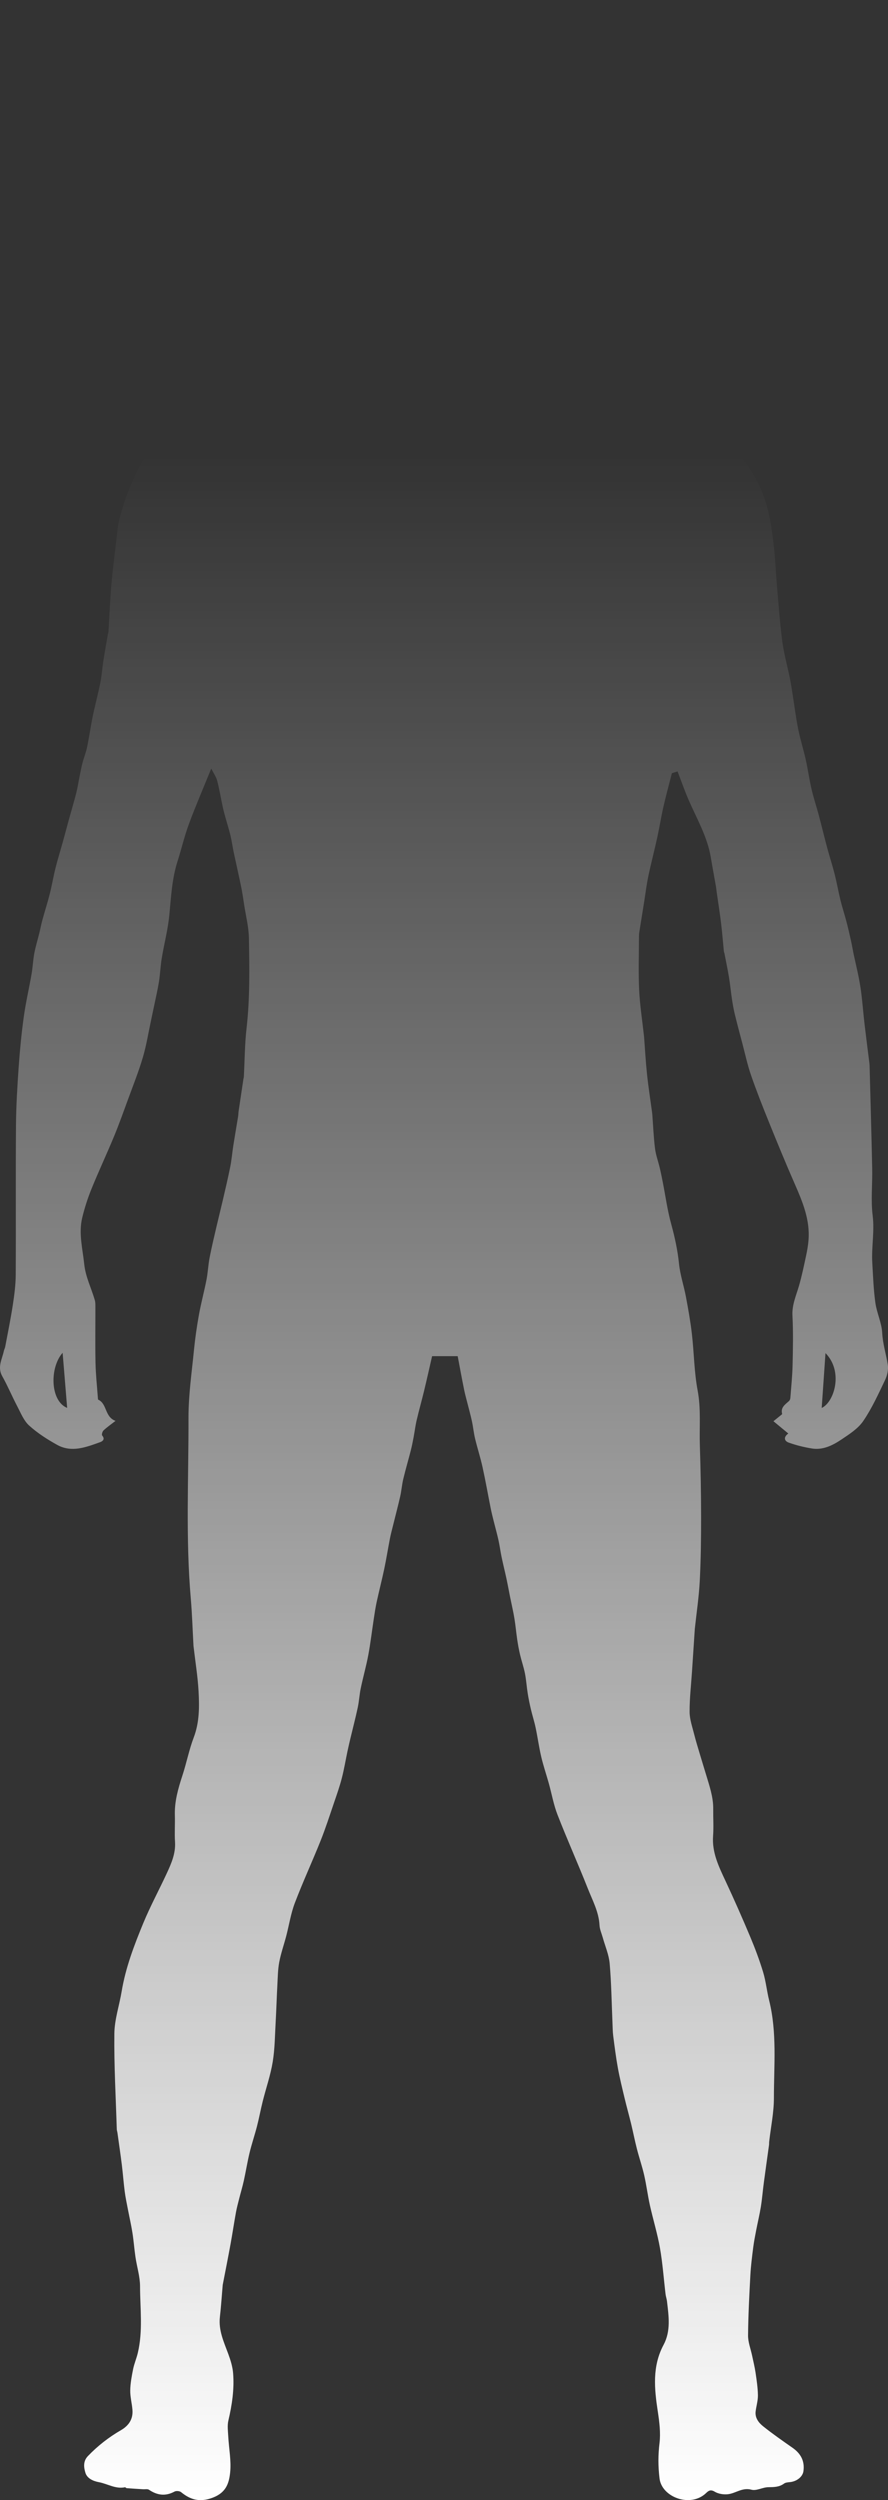 <svg xmlns="http://www.w3.org/2000/svg" viewBox="0 0 130 366" enable-background="new 0 0 160.771 452.846"><rect x="0" y="0" width="130" height="366" fill="#333333" stroke="none"/><defs><linearGradient gradientTransform="matrix(.809 0 0 .808 0-.006)" id="0" y1="452.85" y2="82.34" gradientUnits="userSpaceOnUse" x2="0"><stop stop-color="#fff"/><stop offset="1" stop-color="#fff" stop-opacity="0"/></linearGradient></defs><path fill="url(#0)" d="m66.986 198.53c-1.159 0-2.377 0-3.729 0-.383 1.666-.763 3.378-1.174 5.084-.346 1.435-.751 2.857-1.087 4.294-.192.82-.289 1.662-.446 2.491-.122.647-.248 1.296-.412 1.934-.358 1.401-.767 2.788-1.103 4.194-.198.828-.256 1.689-.445 2.521-.326 1.439-.706 2.864-1.059 4.297-.158.64-.328 1.278-.454 1.924-.283 1.455-.513 2.921-.818 4.372-.341 1.62-.757 3.226-1.109 4.845-.181.833-.304 1.68-.433 2.524-.269 1.757-.472 3.526-.8 5.273-.306 1.634-.764 3.24-1.105 4.869-.193.923-.239 1.877-.435 2.8-.318 1.497-.708 2.978-1.062 4.467-.153.643-.304 1.287-.441 1.933-.279 1.319-.497 2.653-.834 3.956-.31 1.202-.724 2.378-1.126 3.554-.641 1.877-1.247 3.772-1.983 5.613-1.219 3.051-2.604 6.04-3.77 9.109-.587 1.545-.836 3.218-1.257 4.828-.334 1.278-.78 2.532-1.024 3.826-.207 1.098-.215 2.237-.275 3.361-.097 1.805-.146 3.613-.249 5.418-.111 1.949-.118 3.918-.433 5.835-.319 1.938-.974 3.819-1.454 5.732-.306 1.218-.532 2.455-.844 3.671-.335 1.302-.771 2.579-1.087 3.886-.326 1.349-.542 2.724-.841 4.08-.196.886-.459 1.757-.682 2.637-.169.671-.351 1.341-.474 2.02-.281 1.548-.51 3.104-.793 4.651-.358 1.958-.747 3.91-1.124 5.865-.007.031-.016.063-.019.095-.135 1.564-.236 3.133-.413 4.692-.223 1.961.579 3.661 1.228 5.419.332.899.627 1.851.705 2.798.193 2.349-.158 4.66-.693 6.956-.171.734-.057 1.544-.016 2.316.095 1.767.453 3.555.275 5.29-.175 1.709-.678 3.105-2.917 3.803-1.72.536-2.989.103-4.266-.938-.212-.172-.716-.213-.96-.081-1.323.713-2.528.552-3.736-.266-.213-.144-.581-.057-.877-.076-.797-.051-1.594-.099-2.39-.159-.087-.006-.178-.146-.248-.131-1.388.288-2.556-.512-3.834-.748-.894-.165-1.713-.581-1.954-1.355-.233-.752-.377-1.689.35-2.45 1.435-1.5 3.051-2.761 4.841-3.799 1.166-.676 1.802-1.634 1.689-2.998-.079-.949-.338-1.894-.322-2.837.019-1.038.214-2.081.42-3.105.159-.792.49-1.549.679-2.337.779-3.24.344-6.535.336-9.803-.003-1.415-.457-2.826-.667-4.246-.176-1.19-.261-2.393-.448-3.581-.181-1.152-.445-2.29-.665-3.436-.166-.868-.352-1.734-.465-2.609-.167-1.292-.259-2.594-.419-3.888-.196-1.577-.429-3.149-.648-4.723-.023-.159-.087-.315-.092-.474-.142-4.673-.409-9.348-.356-14.02.023-2.066.726-4.12 1.07-6.187.579-3.481 1.831-6.754 3.164-9.986 1.029-2.492 2.322-4.873 3.453-7.323.666-1.443 1.303-2.896 1.194-4.57-.084-1.288.016-2.586-.024-3.878-.064-2.029.479-3.926 1.102-5.827.607-1.849.977-3.782 1.666-5.596.835-2.202.824-4.457.704-6.712-.116-2.169-.471-4.326-.721-6.488-.007-.064-.019-.129-.023-.192-.129-2.311-.197-4.628-.395-6.933-.765-8.835-.311-17.687-.337-26.53-.001-3.265.476-6.535.796-9.796.171-1.74.42-3.476.73-5.197.313-1.734.778-3.44 1.114-5.169.205-1.055.245-2.143.449-3.199.3-1.552.672-3.09 1.028-4.63.285-1.234.6-2.461.885-3.695.383-1.661.779-3.32 1.113-4.992.204-1.021.285-2.066.446-3.095.226-1.443.477-2.881.712-4.322.036-.221.027-.449.059-.671.23-1.571.467-3.142.702-4.712.019-.127.063-.251.07-.378.127-2.38.129-4.774.4-7.137.501-4.374.416-8.756.343-13.14-.028-1.636-.45-3.265-.699-4.896-.134-.875-.257-1.751-.435-2.618-.346-1.688-.734-3.368-1.09-5.05-.17-.803-.277-1.621-.465-2.419-.191-.814-.449-1.612-.671-2.418-.158-.572-.327-1.143-.452-1.722-.284-1.309-.498-2.636-.834-3.932-.149-.574-.523-1.09-.87-1.781-1.164 2.87-2.287 5.46-3.264 8.103-.663 1.793-1.097 3.669-1.678 5.494-.81 2.547-.939 5.182-1.191 7.815-.205 2.135-.763 4.235-1.114 6.358-.187 1.13-.229 2.283-.405 3.416-.171 1.093-.427 2.173-.65 3.257-.165.802-.336 1.603-.508 2.403-.39 1.814-.678 3.658-1.202 5.433-.613 2.076-1.42 4.095-2.165 6.13-.67 1.831-1.323 3.67-2.068 5.471-1.062 2.566-2.244 5.082-3.288 7.655-.554 1.367-1.012 2.787-1.356 4.221-.546 2.278.058 4.527.294 6.794.197 1.884 1.046 3.517 1.553 5.278.086.302.081.636.082.956.006 2.748-.04 5.497.017 8.243.036 1.697.223 3.391.345 5.087.007.095.005.251.055.275 1.329.621.919 2.518 2.528 3.104-.69.538-1.26.932-1.759 1.401-.166.155-.293.627-.194.742.461.533.07.841-.291.97-2.059.736-4.174 1.578-6.307.394-1.446-.803-2.873-1.718-4.092-2.821-.786-.712-1.223-1.834-1.737-2.813-.765-1.456-1.4-2.983-2.203-4.416-.744-1.326-.019-2.475.236-3.69.044-.213.161-.412.201-.626.383-2.048.804-4.09 1.118-6.15.222-1.453.412-2.928.42-4.394.042-7.274-.018-14.548.037-21.822.022-2.868.196-5.739.396-8.603.172-2.454.412-4.908.749-7.344.289-2.094.776-4.161 1.137-6.246.174-1 .213-2.034.401-3.036.184-.983.485-1.944.725-2.917.159-.644.279-1.299.454-1.938.354-1.296.766-2.576 1.094-3.877.314-1.247.523-2.521.836-3.768.327-1.301.728-2.583 1.087-3.876.296-1.064.572-2.135.867-3.199.355-1.285.741-2.562 1.071-3.854.201-.789.319-1.6.482-2.399.137-.672.258-1.347.431-2.01.206-.79.518-1.554.682-2.35.314-1.51.524-3.041.836-4.552.338-1.637.779-3.252 1.105-4.891.21-1.053.276-2.135.441-3.198.199-1.283.433-2.56.655-3.839.022-.126.08-.248.087-.373.142-2.308.234-4.619.431-6.922.188-2.197.478-4.385.734-6.575.111-.946.167-1.907.395-2.826.331-1.331.728-2.656 1.22-3.935.532-1.384 1.171-2.731 1.827-4.063 1.073-2.176 3.07-3.335 5.148-4.263 1.352-.604 2.883-.794 4.309-1.245 2.313-.733 4.577-1.469 6.635-2.927 3.01-2.132 6.323-3.83 9.41-5.861 1.814-1.193 3.536-2.572 5.102-4.072.687-.659.933-1.811 1.286-2.774.226-.617.315-1.291.404-1.948.185-1.363-.206-2.564-.932-3.737-.377-.609-.467-1.415-.608-2.148-.301-1.557-.551-3.122-.822-4.677-2.494-.64-3.432-1.765-3.869-4.345-.251-1.478-.659-2.933-1.05-4.385-.292-1.085.38-2.928 1.304-3.631.276-.21.504-.66.519-1.01.058-1.388.023-2.779.024-4.17.003-3.381 1.022-6.448 2.812-9.296 2.132-3.392 5.28-5.497 8.883-6.983.852-.351 1.857-.347 2.797-.46 1.015-.122 2.038-.28 3.055-.265 3.263.047 6.216 1.062 8.955 2.854 3.308 2.164 5.448 5.198 6.785 8.827.682 1.848 1.095 3.788.91 5.793-.122 1.33-.317 2.656-.398 3.988-.017.284.256.764.505.854 1.041.379 1.354 1.152 1.419 2.148.133 2.04-.351 3.953-1.132 5.813-.412.979-.739 2-1.241 2.931-.201.37-.739.675-1.177.773-.774.175-1.093.46-1.16 1.329-.128 1.638-.475 3.26-.737 4.886-.019.122-.057.271-.141.348-1.53 1.419-1.171 3.099-.695 4.808.243.875.228 1.904.703 2.615.845 1.264 1.841 2.504 3.02 3.455 1.776 1.439 3.741 2.653 5.662 3.906 2.253 1.469 4.518 2.927 6.83 4.298 1.646.977 3.323 1.951 5.094 2.655 1.523.605 3.244.701 4.799 1.245 2.686.941 5.03 2.384 6.694 4.84 1.456 2.146 2.448 4.453 2.986 6.954.351 1.634.565 3.303.748 4.966.192 1.751.255 3.515.407 5.27.241 2.778.433 5.564.794 8.327.239 1.827.749 3.618 1.118 5.43.159.777.272 1.563.398 2.347.268 1.684.475 3.38.809 5.05.302 1.51.774 2.985 1.109 4.489.322 1.443.522 2.913.856 4.352.298 1.284.721 2.537 1.061 3.812.429 1.606.814 3.224 1.245 4.829.336 1.25.745 2.482 1.062 3.736.324 1.285.553 2.594.868 3.881.255 1.041.593 2.061.865 3.098.246.938.464 1.884.674 2.83.157.706.272 1.422.423 2.13.229 1.077.491 2.148.704 3.229.165.839.305 1.684.405 2.534.169 1.423.282 2.854.447 4.278.218 1.871.463 3.739.695 5.608.02.16.04.32.045.481.131 5.03.278 10.06.382 15.09.047 2.294-.212 4.618.069 6.878.29 2.336-.192 4.612-.056 6.912.116 1.955.182 3.922.452 5.857.208 1.487.925 2.923 1 4.403.084 1.623.577 3.12.822 4.681.112.709-.09 1.561-.407 2.224-.978 2.044-1.923 4.135-3.192 5.995-.762 1.116-2.04 1.931-3.202 2.709-1.276.854-2.694 1.568-4.311 1.309-1.148-.184-2.296-.47-3.391-.859-.656-.233-.804-.799-.066-1.334-.741-.612-1.417-1.171-2.175-1.798.369-.299.662-.534.953-.774.117-.097.337-.237.319-.305-.255-.96.463-1.371 1.014-1.887.104-.098.176-.276.188-.422.122-1.598.291-3.195.327-4.794.054-2.426.106-4.86-.019-7.281-.082-1.597.552-2.951.969-4.398.409-1.423.708-2.877 1.019-4.326.167-.78.31-1.573.369-2.367.218-2.925-.857-5.532-2-8.138-1.32-3.01-2.569-6.05-3.802-9.1-.919-2.269-1.819-4.55-2.619-6.863-.522-1.506-.854-3.078-1.262-4.623-.376-1.419-.757-2.837-1.104-4.263-.179-.734-.309-1.482-.422-2.229-.162-1.064-.26-2.139-.435-3.201-.194-1.18-.443-2.351-.67-3.526-.018-.093-.074-.181-.082-.274-.135-1.363-.238-2.732-.403-4.091-.184-1.518-.426-3.03-.641-4.543-.04-.287-.063-.576-.113-.862-.249-1.424-.517-2.846-.755-4.272-.508-3.034-2.053-5.663-3.255-8.428-.585-1.347-1.067-2.738-1.613-4.157-.281.088-.606.189-.83.26-.43 1.692-.869 3.29-1.237 4.903-.329 1.443-.559 2.907-.873 4.353-.333 1.537-.719 3.063-1.071 4.596-.161.701-.314 1.406-.438 2.116-.162.936-.285 1.878-.433 2.817-.239 1.503-.487 3.01-.724 4.51-.035.221-.044.449-.044.675-.003 2.586-.096 5.178.027 7.757.107 2.237.459 4.463.702 6.694.003.032.011.064.014.096.141 1.848.242 3.702.436 5.545.193 1.839.481 3.668.728 5.501.017.128.036.255.046.384.125 1.661.191 3.328.395 4.98.119.962.468 1.893.694 2.843.168.707.311 1.421.451 2.135.397 2.02.67 4.066 1.212 6.04.531 1.937.953 3.863 1.158 5.868.166 1.624.706 3.206 1.01 4.821.339 1.806.665 3.621.875 5.446.318 2.764.333 5.578.844 8.301.504 2.683.234 5.339.322 8.01.114 3.485.18 6.973.183 10.459.002 3.132-.035 6.267-.196 9.394-.118 2.299-.464 4.587-.709 6.88-.003.032-.001.064-.013.096-.14 2.112-.279 4.225-.418 6.337-.129 1.958-.359 3.916-.348 5.873.006 1.074.391 2.153.657 3.218.249 1 .56 1.99.853 2.981.285.962.586 1.919.873 2.88.501 1.682 1.097 3.343 1.075 5.137-.016 1.307.076 2.62-.02 3.92-.18 2.428.831 4.484 1.812 6.585 1.266 2.711 2.474 5.449 3.632 8.207.708 1.688 1.353 3.411 1.883 5.161.405 1.338.537 2.757.876 4.118 1.176 4.725.701 9.535.7 14.31 0 2.126-.448 4.252-.69 6.378-.019.16-.002.324-.024.483-.254 1.856-.519 3.711-.766 5.569-.154 1.161-.244 2.331-.43 3.486-.186 1.155-.465 2.295-.686 3.444-.162.841-.328 1.684-.435 2.534-.167 1.326-.341 2.657-.412 3.99-.158 2.953-.314 5.91-.34 8.865-.009.984.386 1.971.593 2.957.175.832.383 1.661.506 2.501.16 1.091.326 2.19.344 3.289.013.782-.23 1.565-.331 2.35-.125.977.444 1.687 1.11 2.219 1.377 1.099 2.827 2.111 4.273 3.12 1.214.847 1.819 1.93 1.612 3.438-.108.782-.919 1.478-1.931 1.594-.311.036-.678.048-.91.22-.704.519-1.464.518-2.29.529-.831.001-1.739.569-2.472.369-1.344-.366-2.289.519-3.43.657-.64.078-1.422-.045-1.963-.372-.6-.362-.91-.129-1.253.202-2.263 2.181-6.481.634-6.817-2.13-.216-1.778-.216-3.44-.001-5.199.175-1.495-.019-3.064-.248-4.57-.51-3.349-.849-6.639.843-9.803 1.084-2.029.747-4.219.496-6.377-.04-.348-.167-.686-.209-1.034-.269-2.244-.424-4.507-.814-6.729-.374-2.126-1.015-4.204-1.484-6.315-.32-1.443-.499-2.918-.828-4.359-.298-1.302-.737-2.571-1.069-3.867-.312-1.218-.552-2.455-.848-3.678-.302-1.243-.651-2.475-.948-3.719-.35-1.468-.714-2.935-.985-4.419-.285-1.565-.484-3.148-.687-4.727-.082-.637-.08-1.286-.108-1.929-.125-2.893-.16-5.794-.412-8.676-.112-1.28-.661-2.522-1.01-3.782-.167-.601-.444-1.196-.475-1.803-.099-1.957-1.028-3.642-1.718-5.392-1.425-3.611-3.02-7.157-4.427-10.774-.576-1.476-.849-3.067-1.277-4.602-.361-1.296-.8-2.573-1.107-3.882-.331-1.408-.524-2.848-.822-4.264-.192-.915-.484-1.808-.698-2.719-.181-.769-.34-1.544-.464-2.325-.154-.964-.213-1.945-.402-2.902-.181-.921-.496-1.815-.712-2.729-.173-.731-.309-1.474-.42-2.218-.154-1.034-.241-2.079-.412-3.109-.176-1.058-.423-2.105-.635-3.157-.18-.895-.342-1.794-.533-2.687-.224-1.045-.487-2.081-.705-3.127-.173-.828-.28-1.67-.462-2.495-.201-.916-.459-1.819-.685-2.73-.159-.642-.323-1.283-.452-1.931-.402-2.01-.753-4.03-1.193-6.02-.309-1.403-.755-2.775-1.092-4.172-.2-.832-.279-1.692-.458-2.53-.182-.854-.421-1.697-.633-2.546-.175-.698-.376-1.392-.517-2.097-.328-1.62-.623-3.234-.94-4.907m53.845-.446c-.191 2.762-.374 5.415-.555 8.03 1.831-.84 3.222-5.314.555-8.03m-111.68-.046c-1.914 2.155-1.843 7.05.664 8.07-.216-2.62-.438-5.316-.664-8.07"/></svg>